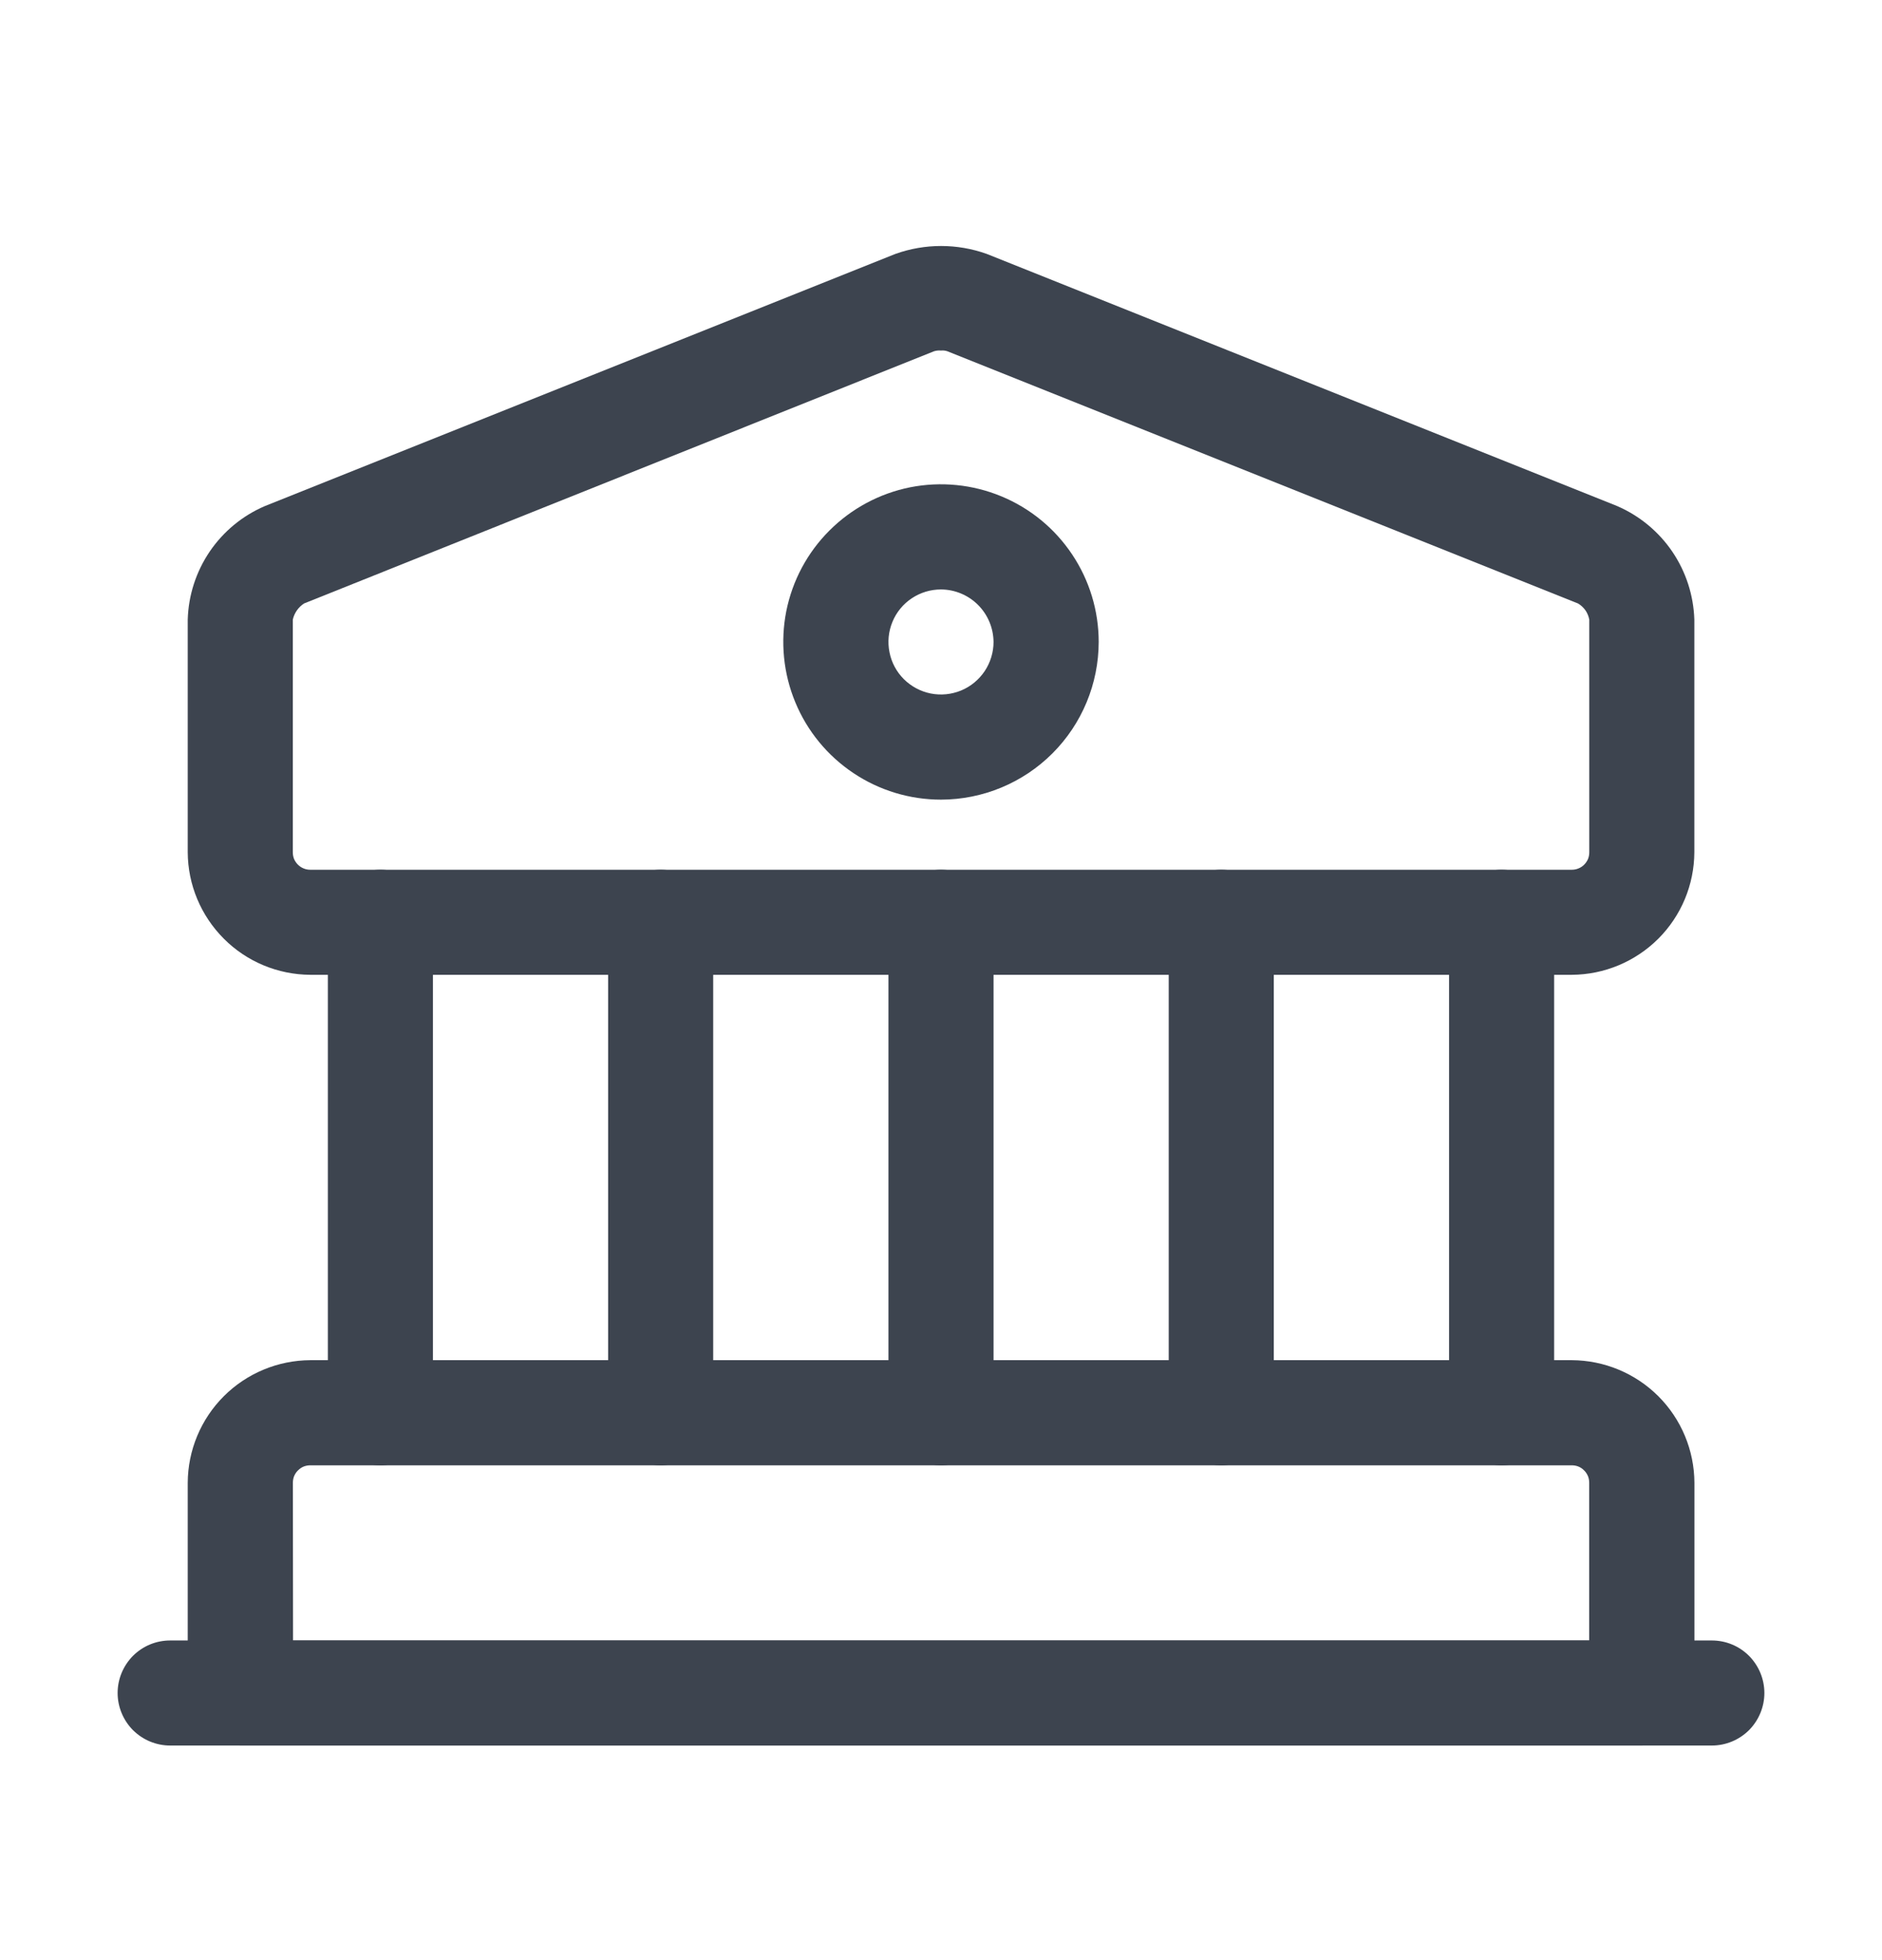 <svg width="24" height="25" viewBox="0 0 24 25" fill="none" xmlns="http://www.w3.org/2000/svg">
<path d="M20.044 12.433H3.958C3.544 12.431 3.147 12.266 2.855 11.973C2.562 11.68 2.396 11.284 2.394 10.87V7.903C2.403 7.593 2.5 7.292 2.674 7.035C2.848 6.779 3.092 6.577 3.377 6.455L11.42 3.238C11.796 3.104 12.206 3.104 12.582 3.238L20.624 6.455C20.908 6.578 21.152 6.78 21.326 7.036C21.5 7.293 21.597 7.593 21.607 7.903V10.87C21.605 11.284 21.44 11.68 21.147 11.973C20.854 12.265 20.458 12.431 20.044 12.433ZM12 4.471C11.97 4.468 11.94 4.471 11.911 4.48L3.877 7.697C3.805 7.744 3.753 7.818 3.734 7.903V10.87C3.734 10.899 3.739 10.928 3.75 10.956C3.762 10.983 3.778 11.007 3.799 11.028C3.82 11.049 3.844 11.065 3.871 11.076C3.899 11.088 3.928 11.093 3.957 11.093H20.044C20.073 11.093 20.102 11.088 20.13 11.076C20.157 11.065 20.182 11.049 20.202 11.028C20.223 11.007 20.239 10.983 20.251 10.956C20.262 10.928 20.267 10.899 20.267 10.87V7.903C20.259 7.86 20.243 7.82 20.218 7.784C20.193 7.749 20.161 7.719 20.124 7.697L12.081 4.48C12.055 4.471 12.027 4.468 12 4.471Z" fill="#3D444F"/>
<path d="M20.937 22.263H3.064C2.887 22.262 2.717 22.191 2.592 22.065C2.466 21.94 2.395 21.77 2.394 21.593V18.912C2.396 18.498 2.561 18.101 2.854 17.808C3.147 17.515 3.544 17.35 3.958 17.348H20.044C20.458 17.35 20.855 17.515 21.148 17.808C21.441 18.101 21.606 18.498 21.608 18.912V21.593C21.607 21.77 21.536 21.94 21.41 22.066C21.284 22.191 21.114 22.262 20.937 22.263ZM3.737 20.923H20.266V18.912C20.266 18.883 20.261 18.853 20.25 18.826C20.238 18.799 20.222 18.774 20.201 18.754C20.181 18.733 20.156 18.716 20.129 18.705C20.102 18.694 20.072 18.689 20.043 18.689H3.958C3.929 18.689 3.9 18.694 3.872 18.705C3.845 18.716 3.821 18.733 3.8 18.754C3.779 18.774 3.763 18.799 3.751 18.826C3.74 18.853 3.735 18.883 3.735 18.912L3.737 20.923Z" fill="#3D444F"/>
<path d="M4.851 18.689C4.674 18.688 4.504 18.616 4.379 18.491C4.253 18.366 4.182 18.196 4.181 18.019V11.763C4.181 11.585 4.252 11.415 4.377 11.289C4.503 11.163 4.673 11.093 4.851 11.093C5.029 11.093 5.199 11.163 5.325 11.289C5.451 11.415 5.521 11.585 5.521 11.763V18.018C5.52 18.195 5.449 18.365 5.324 18.491C5.198 18.616 5.029 18.688 4.851 18.689Z" fill="#3D444F"/>
<path d="M8.425 18.689C8.248 18.688 8.078 18.616 7.953 18.491C7.827 18.366 7.756 18.196 7.755 18.019V11.763C7.755 11.585 7.825 11.415 7.951 11.289C8.077 11.163 8.247 11.093 8.425 11.093C8.603 11.093 8.773 11.163 8.899 11.289C9.024 11.415 9.095 11.585 9.095 11.763V18.018C9.094 18.195 9.023 18.365 8.898 18.491C8.772 18.616 8.602 18.688 8.425 18.689Z" fill="#3D444F"/>
<path d="M12 18.689C11.823 18.688 11.653 18.616 11.528 18.491C11.402 18.366 11.331 18.196 11.33 18.019V11.763C11.33 11.585 11.401 11.415 11.526 11.289C11.652 11.163 11.822 11.093 12 11.093C12.178 11.093 12.348 11.163 12.474 11.289C12.6 11.415 12.67 11.585 12.67 11.763V18.018C12.669 18.195 12.598 18.365 12.473 18.491C12.347 18.616 12.178 18.688 12 18.689Z" fill="#3D444F"/>
<path d="M15.574 18.689C15.396 18.688 15.227 18.616 15.101 18.491C14.976 18.366 14.905 18.196 14.904 18.019V11.763C14.904 11.585 14.974 11.415 15.1 11.289C15.226 11.163 15.396 11.093 15.574 11.093C15.752 11.093 15.922 11.163 16.048 11.289C16.173 11.415 16.244 11.585 16.244 11.763V18.018C16.243 18.195 16.172 18.365 16.047 18.491C15.921 18.616 15.751 18.688 15.574 18.689Z" fill="#3D444F"/>
<path d="M19.149 18.689C18.972 18.688 18.802 18.616 18.677 18.491C18.551 18.366 18.48 18.196 18.479 18.019V11.763C18.479 11.585 18.55 11.415 18.675 11.289C18.801 11.163 18.971 11.093 19.149 11.093C19.327 11.093 19.497 11.163 19.623 11.289C19.748 11.415 19.819 11.585 19.819 11.763V18.018C19.818 18.195 19.747 18.365 19.622 18.491C19.496 18.616 19.326 18.688 19.149 18.689Z" fill="#3D444F"/>
<path d="M21.83 22.263H2.17C1.992 22.263 1.822 22.192 1.696 22.067C1.571 21.941 1.5 21.77 1.5 21.593C1.5 21.415 1.571 21.245 1.696 21.119C1.822 20.993 1.992 20.923 2.17 20.923H21.83C22.008 20.923 22.178 20.993 22.304 21.119C22.429 21.245 22.5 21.415 22.5 21.593C22.5 21.77 22.429 21.941 22.304 22.067C22.178 22.192 22.008 22.263 21.83 22.263Z" fill="#3D444F"/>
<path d="M12 10.199C11.602 10.199 11.213 10.081 10.883 9.86C10.552 9.639 10.294 9.325 10.142 8.957C9.99 8.59 9.95 8.186 10.027 7.795C10.105 7.405 10.296 7.047 10.578 6.766C10.859 6.485 11.217 6.293 11.607 6.215C11.998 6.138 12.402 6.178 12.769 6.33C13.137 6.482 13.451 6.74 13.672 7.071C13.893 7.401 14.011 7.79 14.011 8.188C14.01 8.721 13.798 9.232 13.421 9.609C13.044 9.986 12.533 10.198 12 10.199ZM12 7.518C11.867 7.518 11.738 7.557 11.627 7.631C11.517 7.704 11.431 7.809 11.381 7.931C11.33 8.054 11.317 8.188 11.343 8.318C11.368 8.448 11.432 8.568 11.526 8.662C11.62 8.755 11.739 8.819 11.869 8.845C11.999 8.871 12.134 8.857 12.256 8.807C12.379 8.756 12.483 8.67 12.557 8.56C12.63 8.45 12.67 8.32 12.67 8.188C12.668 8.01 12.598 7.841 12.472 7.715C12.347 7.59 12.177 7.519 12 7.518Z" fill="#3D444F"/>
</svg>
